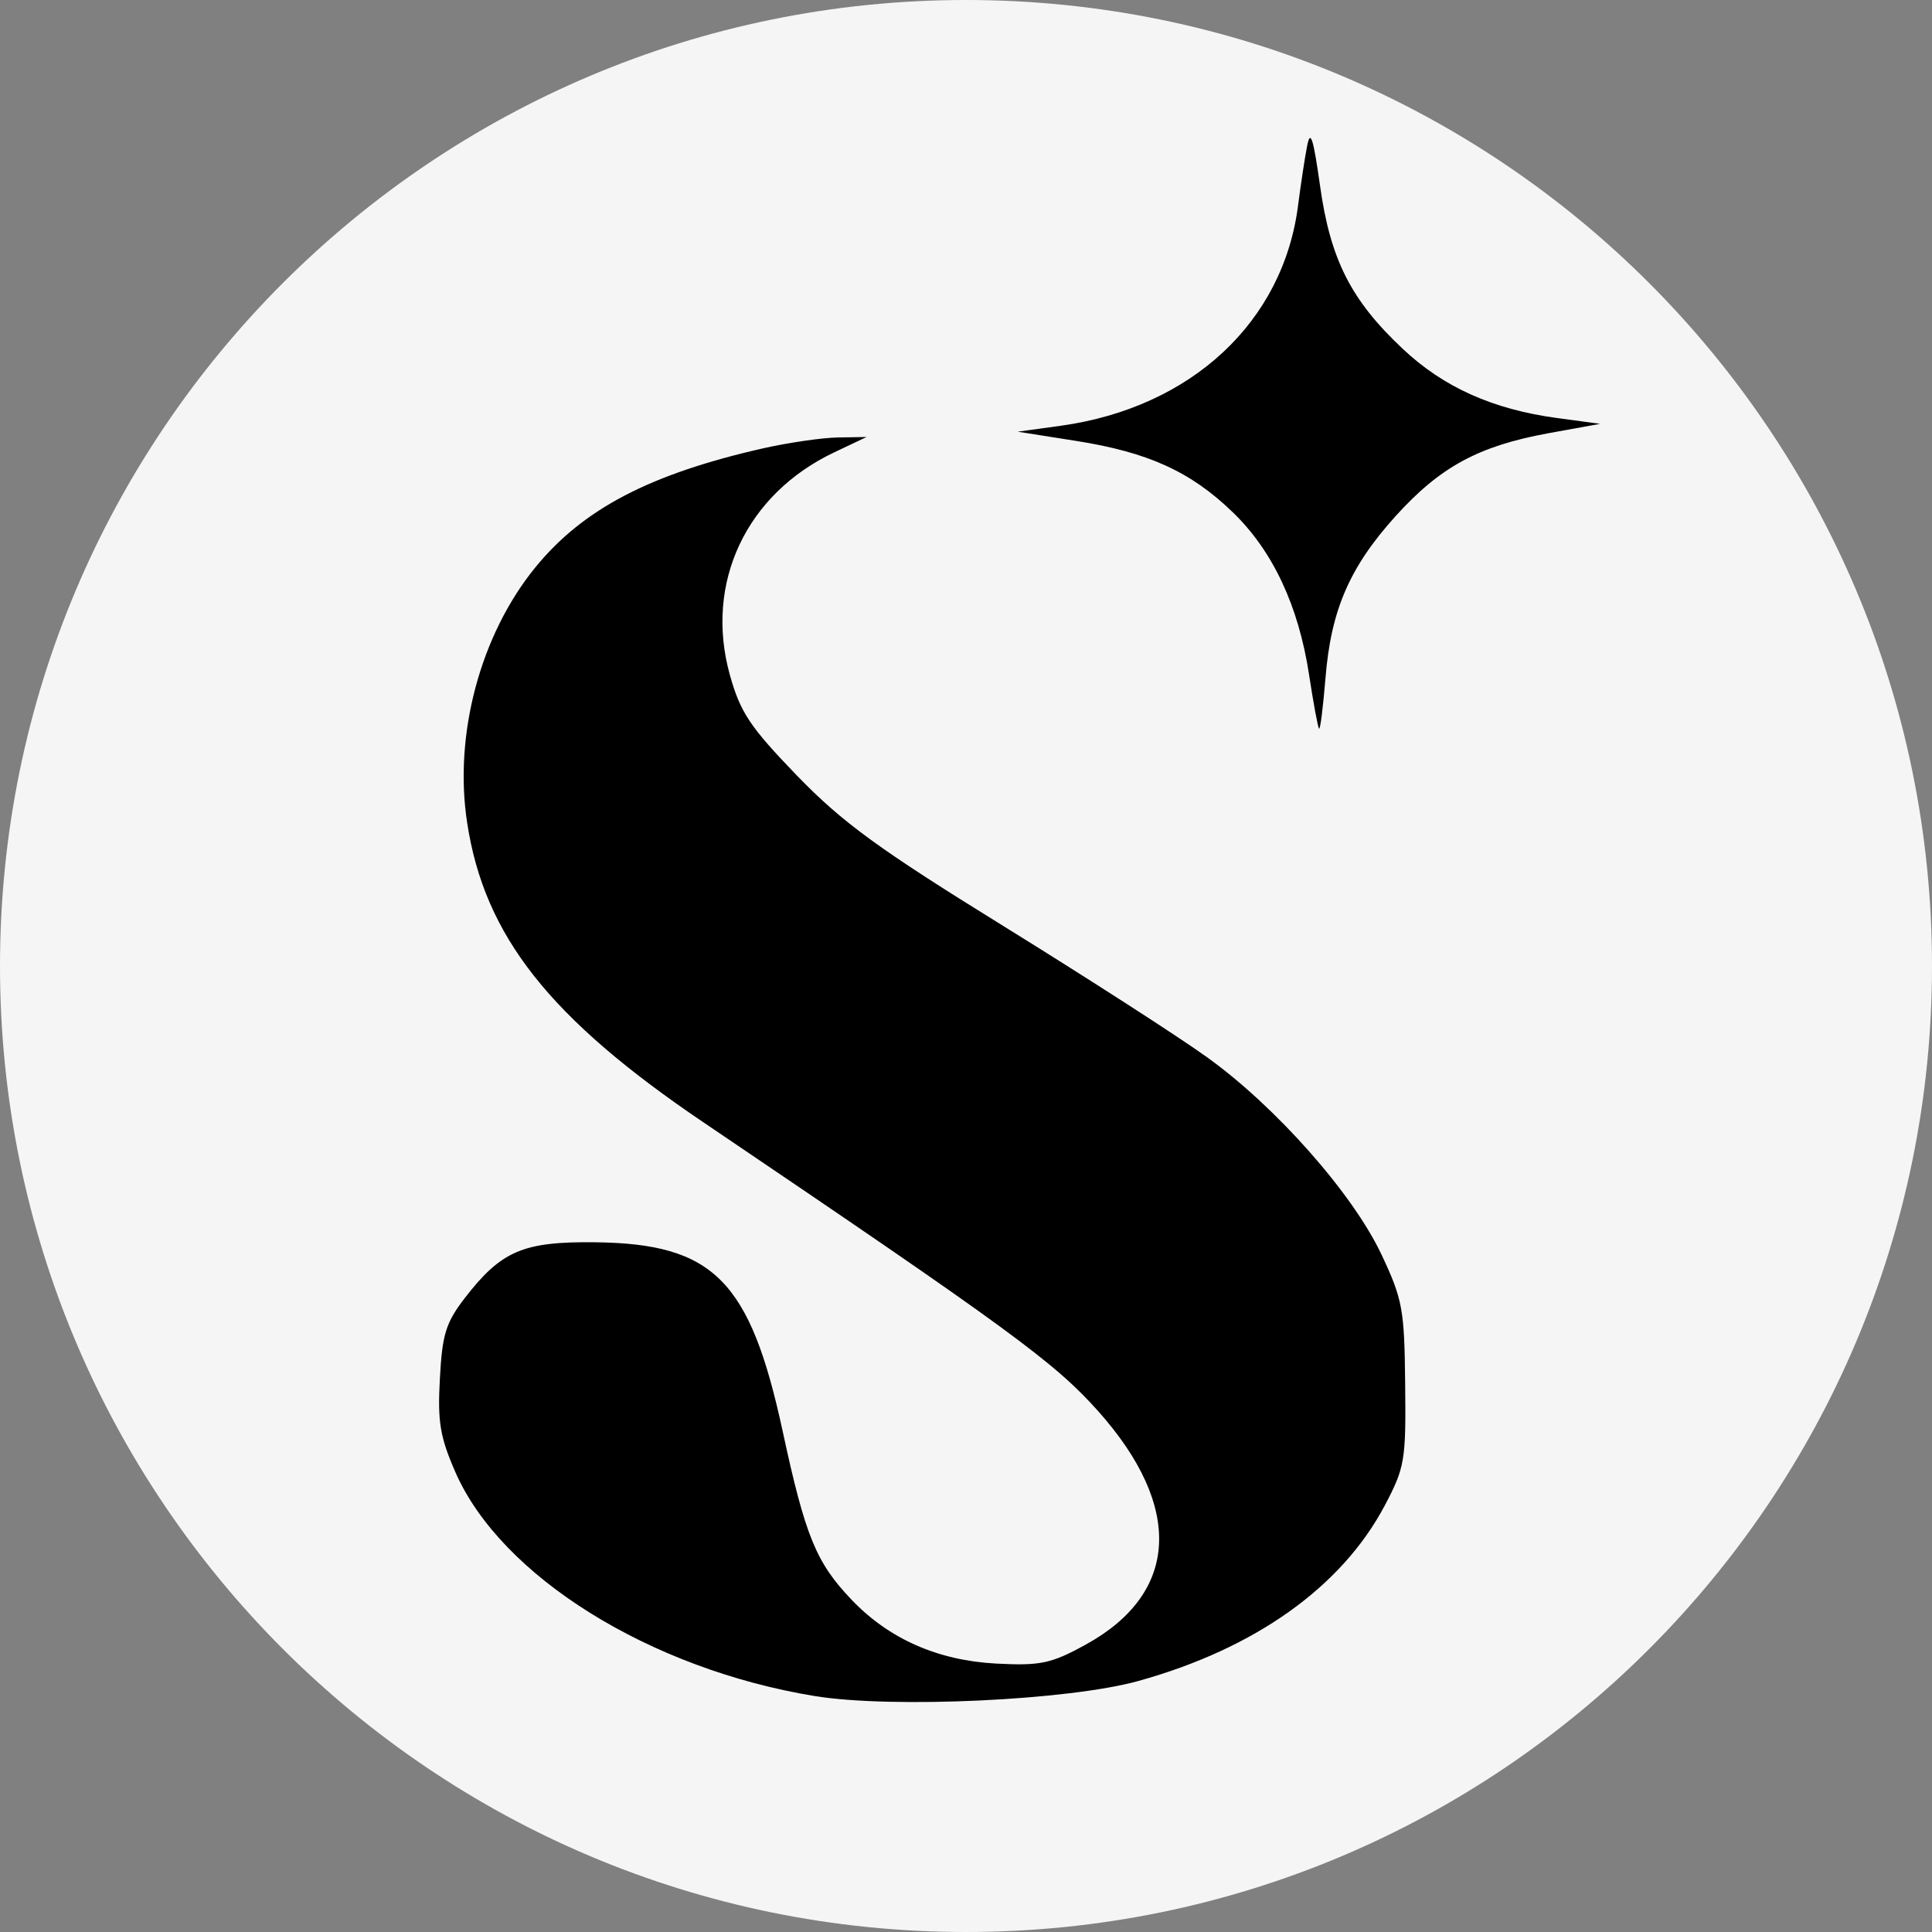 <svg width="16" height="16" viewBox="0 0 16 16" fill="none" xmlns="http://www.w3.org/2000/svg">
<rect x="0" y="0" width="16" height="16" fill="#808080" stroke="none"/>
<path d="M16 8C16 12.418 12.418 16 8 16C3.582 16 0 12.418 0 8C0 3.582 3.582 0 8 0C12.418 0 16 3.582 16 8Z" fill="#F5F5F5"/>
<path fill-rule="evenodd" clip-rule="evenodd" d="M10.824 1.214C10.804 1.317 10.772 1.533 10.751 1.694C10.63 2.665 9.867 3.375 8.785 3.526L8.428 3.575L8.909 3.651C9.508 3.745 9.86 3.905 10.209 4.242C10.54 4.561 10.754 5.017 10.841 5.587C10.877 5.823 10.914 6.024 10.924 6.034C10.934 6.045 10.957 5.857 10.977 5.617C11.022 5.054 11.176 4.697 11.558 4.274C11.927 3.866 12.244 3.694 12.822 3.588L13.252 3.51L12.895 3.462C12.363 3.39 11.954 3.207 11.616 2.888C11.188 2.486 11.017 2.148 10.932 1.538C10.875 1.135 10.852 1.067 10.824 1.214ZM6.319 3.713C5.381 3.926 4.829 4.215 4.435 4.697C3.978 5.256 3.756 6.085 3.869 6.815C4.012 7.751 4.551 8.433 5.826 9.295C8.36 11.009 8.732 11.28 9.095 11.687C9.802 12.48 9.764 13.195 8.993 13.619C8.705 13.778 8.616 13.796 8.249 13.777C7.766 13.751 7.362 13.573 7.052 13.248C6.758 12.94 6.669 12.721 6.482 11.854C6.212 10.603 5.91 10.299 4.928 10.288C4.332 10.281 4.151 10.359 3.849 10.75C3.693 10.953 3.662 11.05 3.643 11.416C3.623 11.775 3.644 11.9 3.771 12.191C4.148 13.054 5.381 13.822 6.747 14.046C7.385 14.15 8.851 14.082 9.428 13.921C10.396 13.652 11.111 13.142 11.468 12.468C11.634 12.153 11.644 12.097 11.637 11.464C11.631 10.844 11.616 10.762 11.442 10.392C11.205 9.887 10.566 9.164 9.994 8.754C9.755 8.582 8.996 8.094 8.308 7.668C7.276 7.03 6.978 6.813 6.601 6.424C6.21 6.019 6.131 5.9 6.044 5.588C5.833 4.828 6.179 4.092 6.909 3.746L7.177 3.619L6.938 3.623C6.807 3.625 6.529 3.666 6.319 3.713Z" fill="black"/>
</svg>
